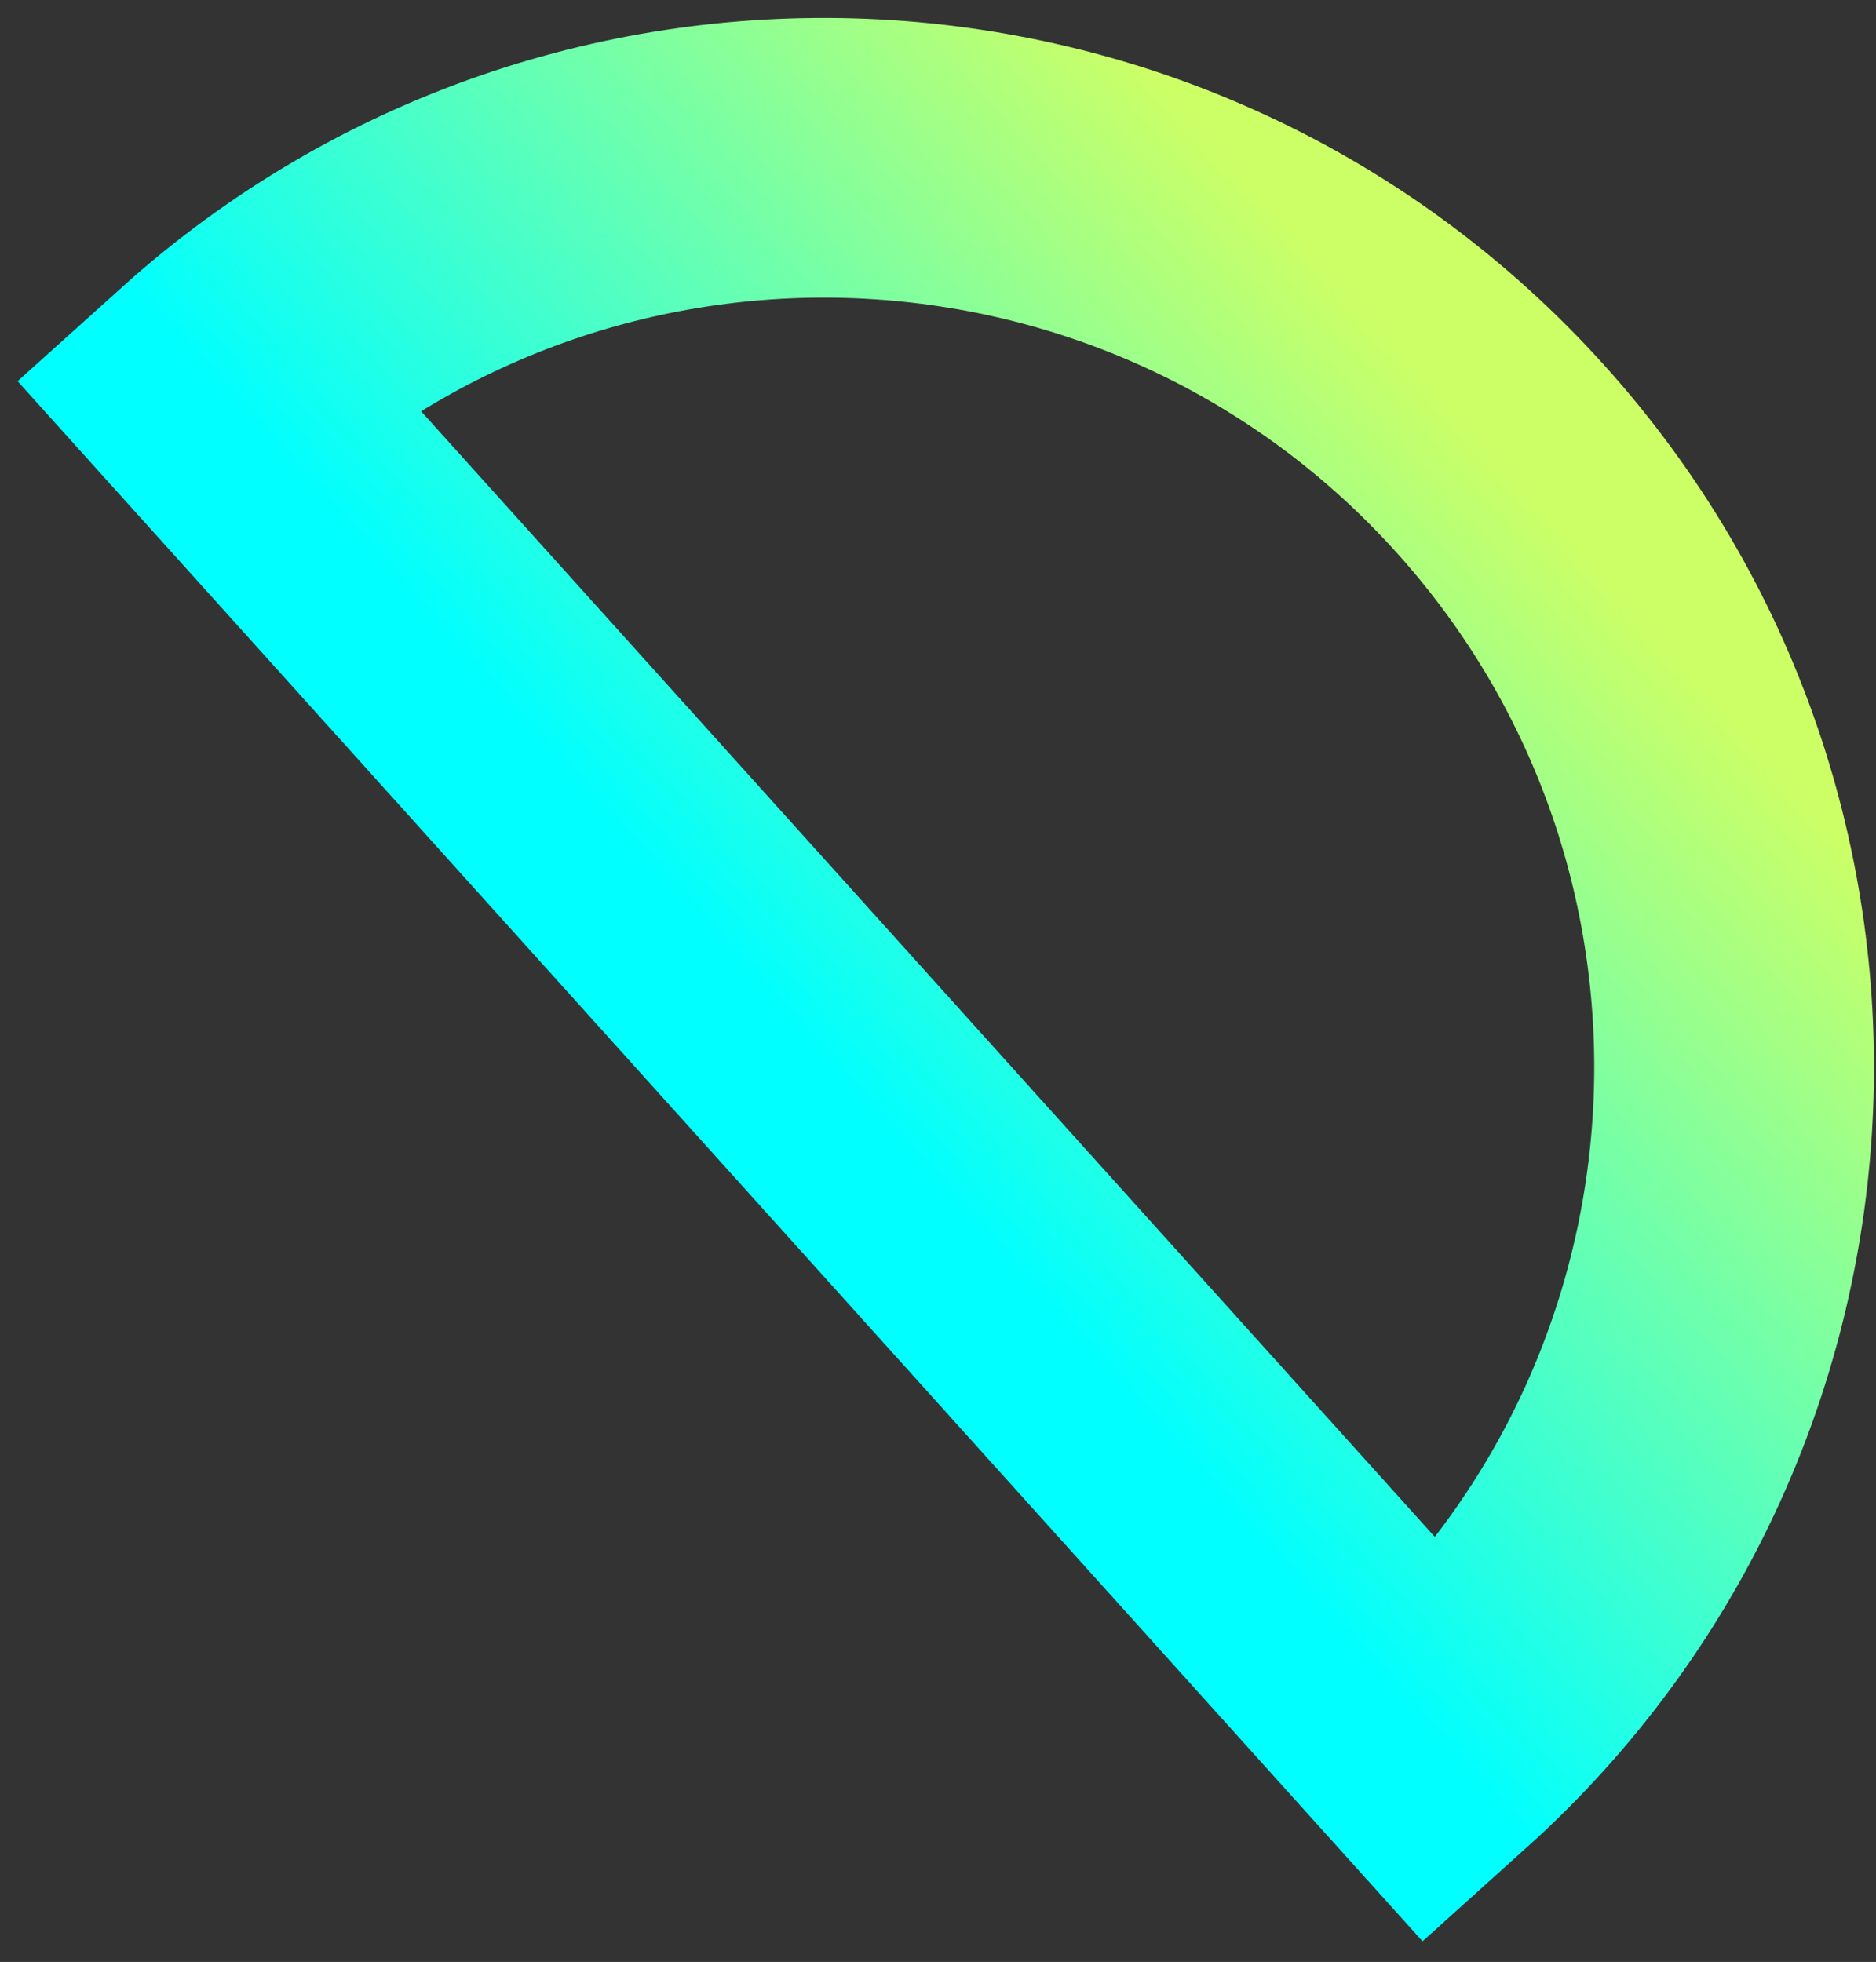 <svg width="87" height="91" viewBox="0 0 87 91" fill="none" xmlns="http://www.w3.org/2000/svg">
<rect x="0" y="0" width="87" height="91" fill="#333333" stroke="none"/>
<path d="M66.451 80.881L9.976 18.16C27.295 2.566 53.981 3.957 69.581 21.283C85.182 38.61 83.77 65.287 66.451 80.881Z" stroke="url(#paint0_linear_1917_2946)" stroke-width="12.973" stroke-miterlimit="10"/>
<defs>
<linearGradient id="paint0_linear_1917_2946" x1="9.976" y1="18.16" x2="41.341" y2="-10.081" gradientUnits="userSpaceOnUse">
<stop stop-color="#00FFFF"/>
<stop offset="1" stop-color="#CCFF66"/>
</linearGradient>
</defs>
</svg>
